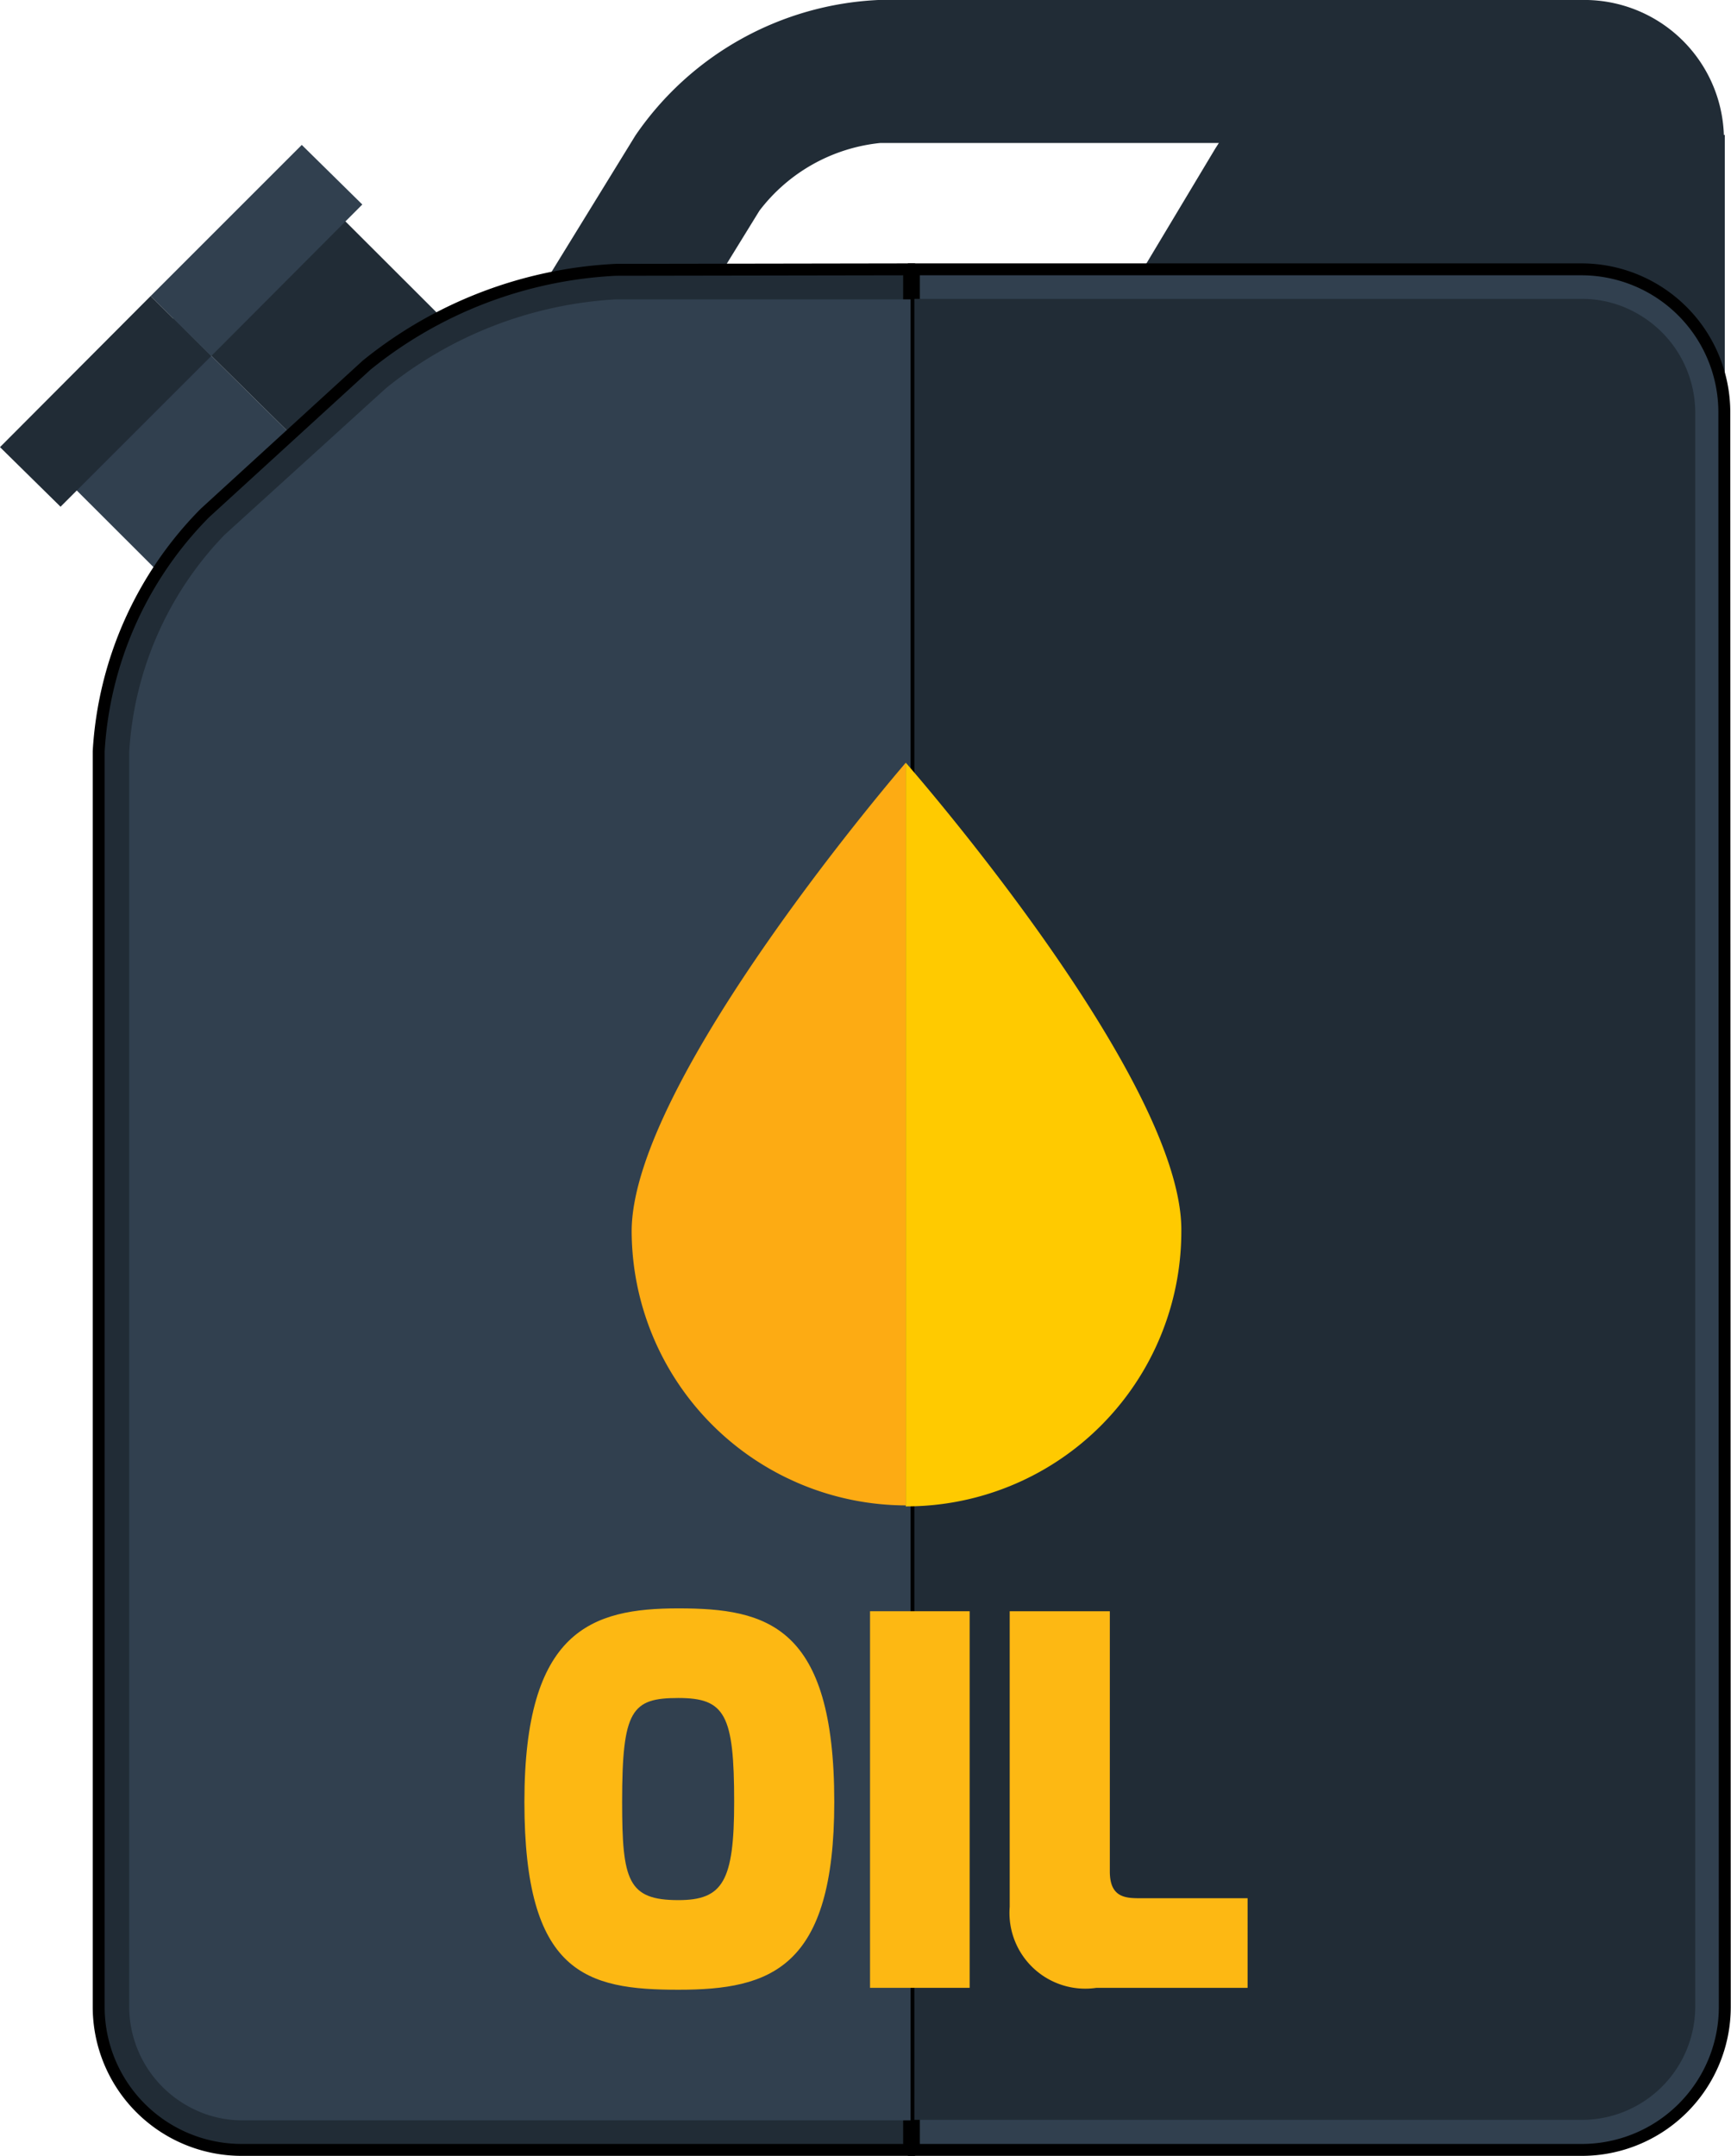 <svg xmlns="http://www.w3.org/2000/svg" viewBox="0 0 36.31 45.23"><defs><style>.cls-1,.cls-3{fill:#212c36;}.cls-2,.cls-4{fill:#31404f;}.cls-3,.cls-4{stroke:#000;stroke-miterlimit:10;stroke-width:0.25px;}.cls-5{fill:#fdb813;}.cls-6{fill:#fdab13;}.cls-7{fill:#ffca00;}</style></defs><title>tank</title><g id="Слой_2" data-name="Слой 2"><g id="Layer_1" data-name="Layer 1"><g id="icons"><g id="tank"><path class="cls-1" d="M32.61,1.06A2.37,2.37,0,0,0,30.42,0h-12a6.54,6.54,0,0,0-5.09,2.84l-2.46,4a2.33,2.33,0,0,0-.24,2.41,2.34,2.34,0,0,0,2.19,1.06h12a6.55,6.55,0,0,0,5.09-2.85l2.43-4A2.35,2.35,0,0,0,32.61,1.06ZM27.37,5.9a3.62,3.62,0,0,1-2.52,1.41H14.15l1.78-2.89A3.65,3.65,0,0,1,18.46,3H29.14Z"/><path class="cls-1" d="M25.86,2.54A6.12,6.12,0,0,1,30.48,0h2.68a2.93,2.93,0,0,1,3,2.82,2.93,2.93,0,0,1-3,2.83H26.88a12.64,12.64,0,0,0-3.26.59l1.87-3.12Z"/><rect class="cls-1" x="28.26" y="2.83" width="7.92" height="16.66"/><polygon class="cls-2" points="3.64 6.68 0.82 9.5 8.49 17.16 11.35 14.3 3.64 6.68"/><polygon class="cls-1" points="14.13 11.52 6.46 3.86 3.64 6.68 11.35 14.3 14.13 11.52"/><polygon class="cls-2" points="7.6 4.29 6.33 3.04 3.16 6.21 4.43 7.47 7.6 4.29"/><polygon class="cls-1" points="3.16 6.21 0 9.38 1.27 10.63 4.43 7.47 3.16 6.21"/><path class="cls-3" d="M12.92,5.66a9,9,0,0,0-5.23,2L4.3,10.76a7.74,7.74,0,0,0-2.23,5V42.1a3,3,0,0,0,3,3h14V5.65Z"/><path class="cls-4" d="M36.17,8.65a3,3,0,0,0-3-3h-14V45.1H33.18a3,3,0,0,0,3-3Z"/><path class="cls-2" d="M12.92,6.28A8.42,8.42,0,0,0,8.1,8.14L4.71,11.22a7.16,7.16,0,0,0-2,4.56V42.1a2.39,2.39,0,0,0,1.23,2.08,2.33,2.33,0,0,0,1.16.3h14V6.28Z"/><path class="cls-1" d="M35.56,42.08V8.65a2.39,2.39,0,0,0-1.23-2.08,2.32,2.32,0,0,0-1.15-.3h-14v38.2H33.18A2.38,2.38,0,0,0,35.56,42.08Z"/><path class="cls-5" d="M14.23,33.74c1.86,0,3.27.36,3.27,4.06,0,3.49-1.33,3.94-3.27,3.94S11,41.4,11,37.8,12.41,33.74,14.23,33.74Zm0,6.12c.93,0,1.17-.39,1.17-2.06,0-1.83-.19-2.18-1.17-2.18s-1.18.25-1.18,2.18C13.05,39.45,13.17,39.86,14.23,39.86Z"/><path class="cls-5" d="M18.25,33.8h2.09v7.9H18.25Z"/><path class="cls-5" d="M21.18,33.8h2.1v5.46c0,.57.36.56.67.56h2.22V41.7H23A1.59,1.59,0,0,1,21.18,40Z"/><path class="cls-6" d="M13.25,25.83A5.77,5.77,0,0,0,19,31.58V16S13.25,22.65,13.25,25.83Z"/><path class="cls-7" d="M19,16v15.6h0a5.77,5.77,0,0,0,5.78-5.76C24.83,22.64,19,16,19,16Z"/></g></g></g></g></svg>